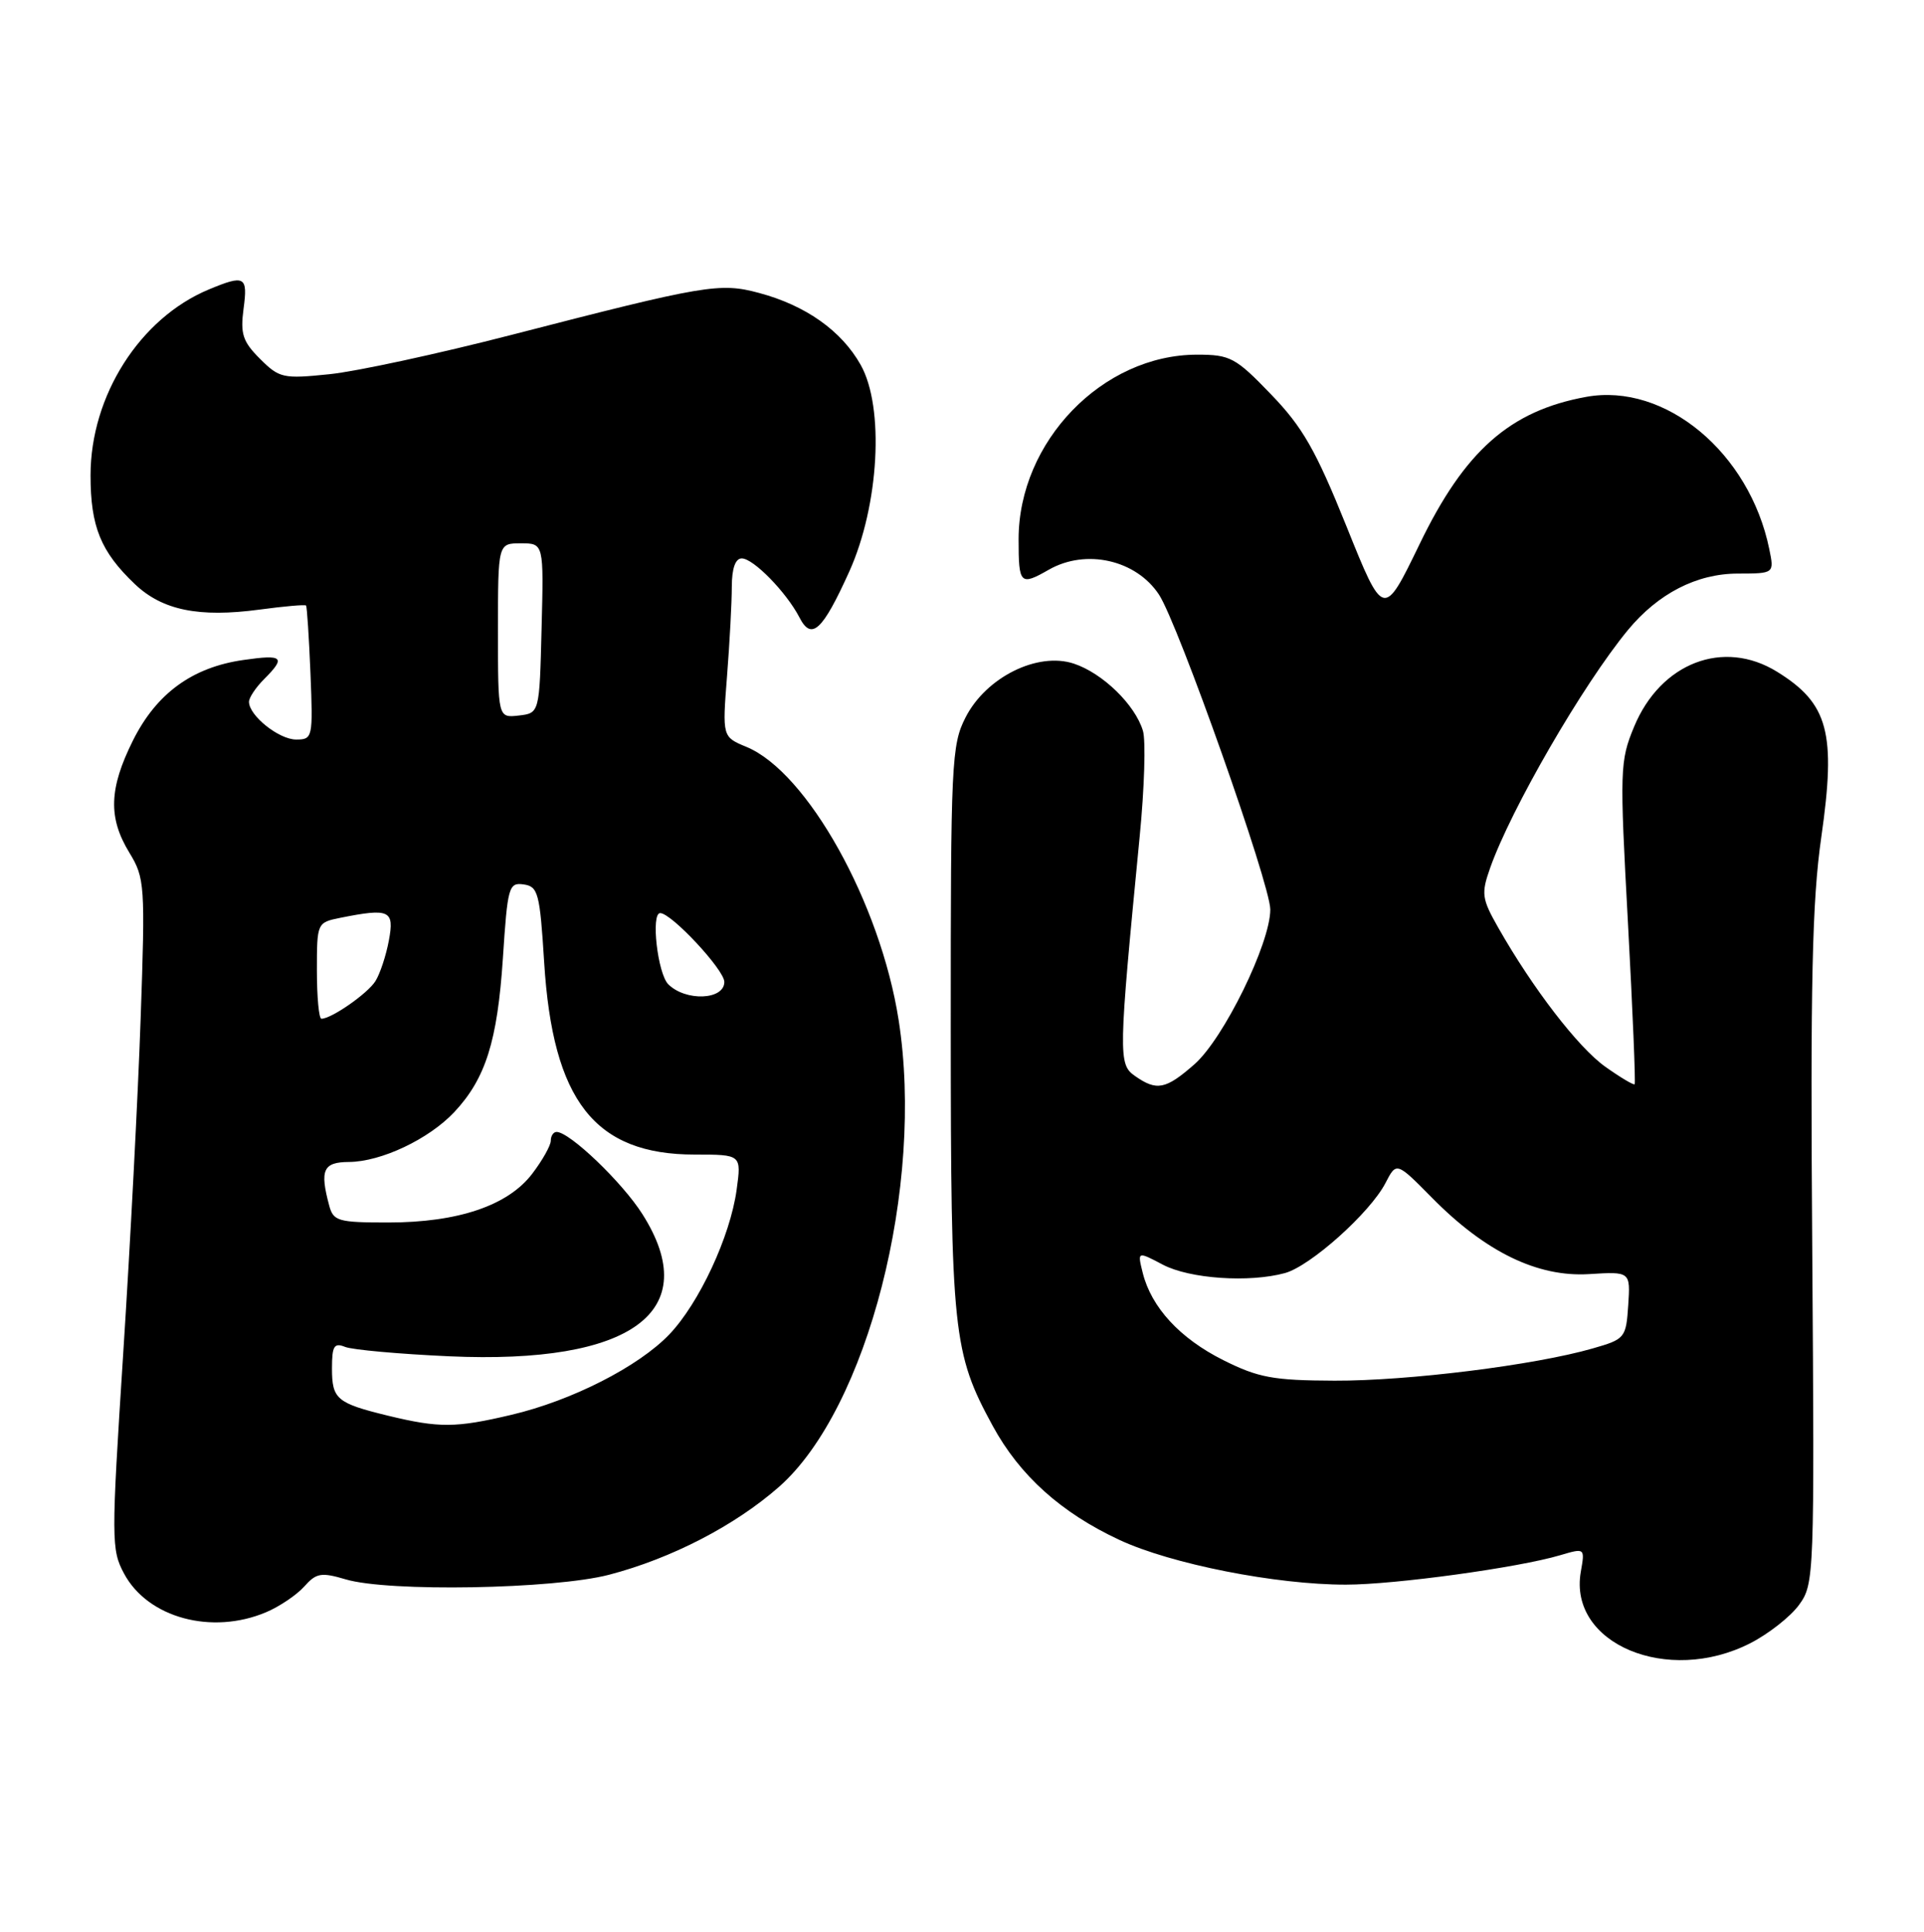 <?xml version="1.0" encoding="UTF-8" standalone="no"?>
<!DOCTYPE svg PUBLIC "-//W3C//DTD SVG 1.1//EN" "http://www.w3.org/Graphics/SVG/1.1/DTD/svg11.dtd" >
<svg xmlns="http://www.w3.org/2000/svg" xmlns:xlink="http://www.w3.org/1999/xlink" version="1.1" viewBox="0 0 255 256">
 <g >
 <path fill="currentColor"
d=" M 231.98 217.75 C 234.40 216.51 237.31 214.23 238.44 212.67 C 240.46 209.90 240.49 208.93 240.19 165.67 C 239.93 130.23 240.17 119.41 241.39 110.92 C 243.37 97.10 242.33 93.22 235.53 89.02 C 228.42 84.62 220.09 87.83 216.58 96.30 C 214.69 100.85 214.66 102.00 215.76 122.24 C 216.39 133.89 216.79 143.54 216.65 143.68 C 216.51 143.82 214.76 142.78 212.76 141.36 C 209.16 138.80 203.14 130.97 198.56 122.91 C 196.39 119.09 196.30 118.41 197.49 115.04 C 200.25 107.21 209.80 90.72 215.75 83.50 C 219.76 78.65 224.88 76.01 230.33 76.01 C 235.16 76.00 235.16 76.00 234.49 72.75 C 231.87 59.98 220.70 50.69 210.24 52.59 C 200.12 54.43 194.12 59.73 188.14 72.12 C 183.37 81.97 183.37 81.97 178.45 69.73 C 174.38 59.63 172.64 56.59 168.45 52.25 C 163.75 47.37 163.05 47.00 158.66 47.00 C 146.13 47.00 135.00 58.51 135.00 71.47 C 135.00 77.44 135.22 77.66 139.00 75.50 C 143.93 72.68 150.58 74.19 153.61 78.80 C 156.17 82.71 168.35 117.15 168.36 120.52 C 168.37 124.99 162.18 137.64 158.30 141.04 C 154.50 144.37 153.31 144.61 150.42 142.58 C 148.20 141.03 148.23 139.86 151.05 110.84 C 151.68 104.42 151.87 98.12 151.48 96.84 C 150.44 93.38 146.13 89.20 142.32 87.94 C 137.51 86.35 130.68 89.75 127.97 95.07 C 126.11 98.70 126.00 101.09 126.01 136.21 C 126.02 176.62 126.30 179.28 131.57 188.95 C 135.15 195.53 140.64 200.47 148.38 204.07 C 155.23 207.26 169.11 210.00 178.38 209.99 C 184.84 209.99 201.24 207.74 206.78 206.09 C 210.07 205.12 210.07 205.12 209.51 208.31 C 207.86 217.82 221.02 223.35 231.98 217.75 Z  M 35.28 213.64 C 37.05 212.89 39.32 211.36 40.32 210.24 C 41.92 208.44 42.57 208.33 45.82 209.29 C 51.47 210.98 73.40 210.59 80.72 208.68 C 89.00 206.52 97.43 202.15 103.26 197.02 C 114.99 186.66 122.55 157.17 119.10 135.16 C 116.68 119.68 107.00 102.32 98.94 98.98 C 95.73 97.65 95.73 97.65 96.36 89.57 C 96.71 85.13 96.99 79.81 96.99 77.75 C 97.00 75.32 97.46 74.00 98.31 74.00 C 99.85 74.00 104.23 78.49 105.95 81.81 C 107.55 84.94 109.00 83.61 112.56 75.74 C 116.52 66.96 117.24 53.98 114.07 48.35 C 111.53 43.83 106.78 40.47 100.60 38.82 C 95.40 37.42 93.44 37.76 67.82 44.37 C 58.09 46.88 47.22 49.23 43.65 49.59 C 37.52 50.22 37.02 50.11 34.46 47.55 C 32.17 45.27 31.84 44.24 32.28 40.92 C 32.86 36.60 32.45 36.37 27.65 38.37 C 18.53 42.18 12.00 52.45 12.00 62.99 C 12.00 69.79 13.35 73.10 17.87 77.40 C 21.52 80.87 26.35 81.86 34.41 80.78 C 37.66 80.34 40.42 80.10 40.56 80.24 C 40.69 80.38 40.95 84.44 41.15 89.25 C 41.49 97.76 41.44 98.00 39.25 98.00 C 36.97 98.00 33.00 94.83 33.00 93.00 C 33.00 92.45 33.90 91.10 35.00 90.00 C 37.93 87.07 37.52 86.70 32.25 87.46 C 25.47 88.43 20.73 91.90 17.62 98.13 C 14.44 104.51 14.32 108.37 17.15 113.00 C 19.19 116.35 19.26 117.27 18.64 135.00 C 18.29 145.18 17.25 165.14 16.33 179.36 C 14.74 204.10 14.74 205.36 16.45 208.54 C 19.60 214.40 28.08 216.69 35.28 213.64 Z  M 162.13 180.24 C 156.38 177.36 152.59 173.25 151.45 168.66 C 150.74 165.81 150.74 165.81 154.12 167.59 C 157.68 169.46 165.57 170.00 170.31 168.70 C 173.69 167.77 181.59 160.70 183.62 156.78 C 185.08 153.95 185.08 153.95 189.79 158.72 C 196.86 165.90 203.78 169.26 210.60 168.84 C 216.09 168.50 216.09 168.50 215.80 172.96 C 215.51 177.30 215.38 177.46 211.09 178.69 C 203.44 180.90 186.60 183.00 176.87 182.96 C 168.74 182.93 166.79 182.57 162.13 180.24 Z  M 51.46 187.61 C 44.62 185.94 44.00 185.42 44.00 181.33 C 44.00 178.36 44.28 177.90 45.75 178.49 C 46.71 178.87 52.91 179.43 59.53 179.73 C 83.77 180.82 93.33 173.79 85.14 160.89 C 82.47 156.67 75.50 150.00 73.77 150.00 C 73.35 150.00 73.00 150.52 73.00 151.16 C 73.00 151.79 71.89 153.77 70.53 155.55 C 67.32 159.76 60.70 162.00 51.44 162.00 C 44.81 162.00 44.18 161.82 43.63 159.75 C 42.36 155.03 42.83 154.00 46.25 153.98 C 50.52 153.95 56.83 150.96 60.20 147.38 C 64.36 142.94 65.92 137.99 66.65 127.00 C 67.27 117.49 67.43 116.92 69.40 117.20 C 71.32 117.47 71.55 118.34 72.12 127.50 C 73.26 145.89 78.82 153.00 92.09 153.00 C 98.27 153.00 98.27 153.00 97.63 157.67 C 96.78 163.85 92.66 172.70 88.70 176.84 C 84.62 181.10 75.77 185.61 67.76 187.49 C 60.40 189.23 58.21 189.24 51.46 187.61 Z  M 42.00 128.62 C 42.00 122.28 42.02 122.25 45.13 121.62 C 51.64 120.32 52.29 120.63 51.54 124.62 C 51.17 126.62 50.37 129.04 49.76 130.01 C 48.74 131.65 43.93 135.00 42.60 135.00 C 42.27 135.00 42.00 132.13 42.00 128.62 Z  M 88.57 130.43 C 87.16 129.02 86.24 121.00 87.50 121.00 C 88.99 121.00 96.00 128.52 96.00 130.12 C 96.00 132.52 90.88 132.73 88.57 130.43 Z  M 66.00 83.57 C 66.00 72.00 66.00 72.00 69.03 72.00 C 72.07 72.00 72.07 72.00 71.78 83.25 C 71.50 94.50 71.50 94.50 68.75 94.82 C 66.00 95.13 66.00 95.13 66.00 83.57 Z "/>
</g>
</svg>